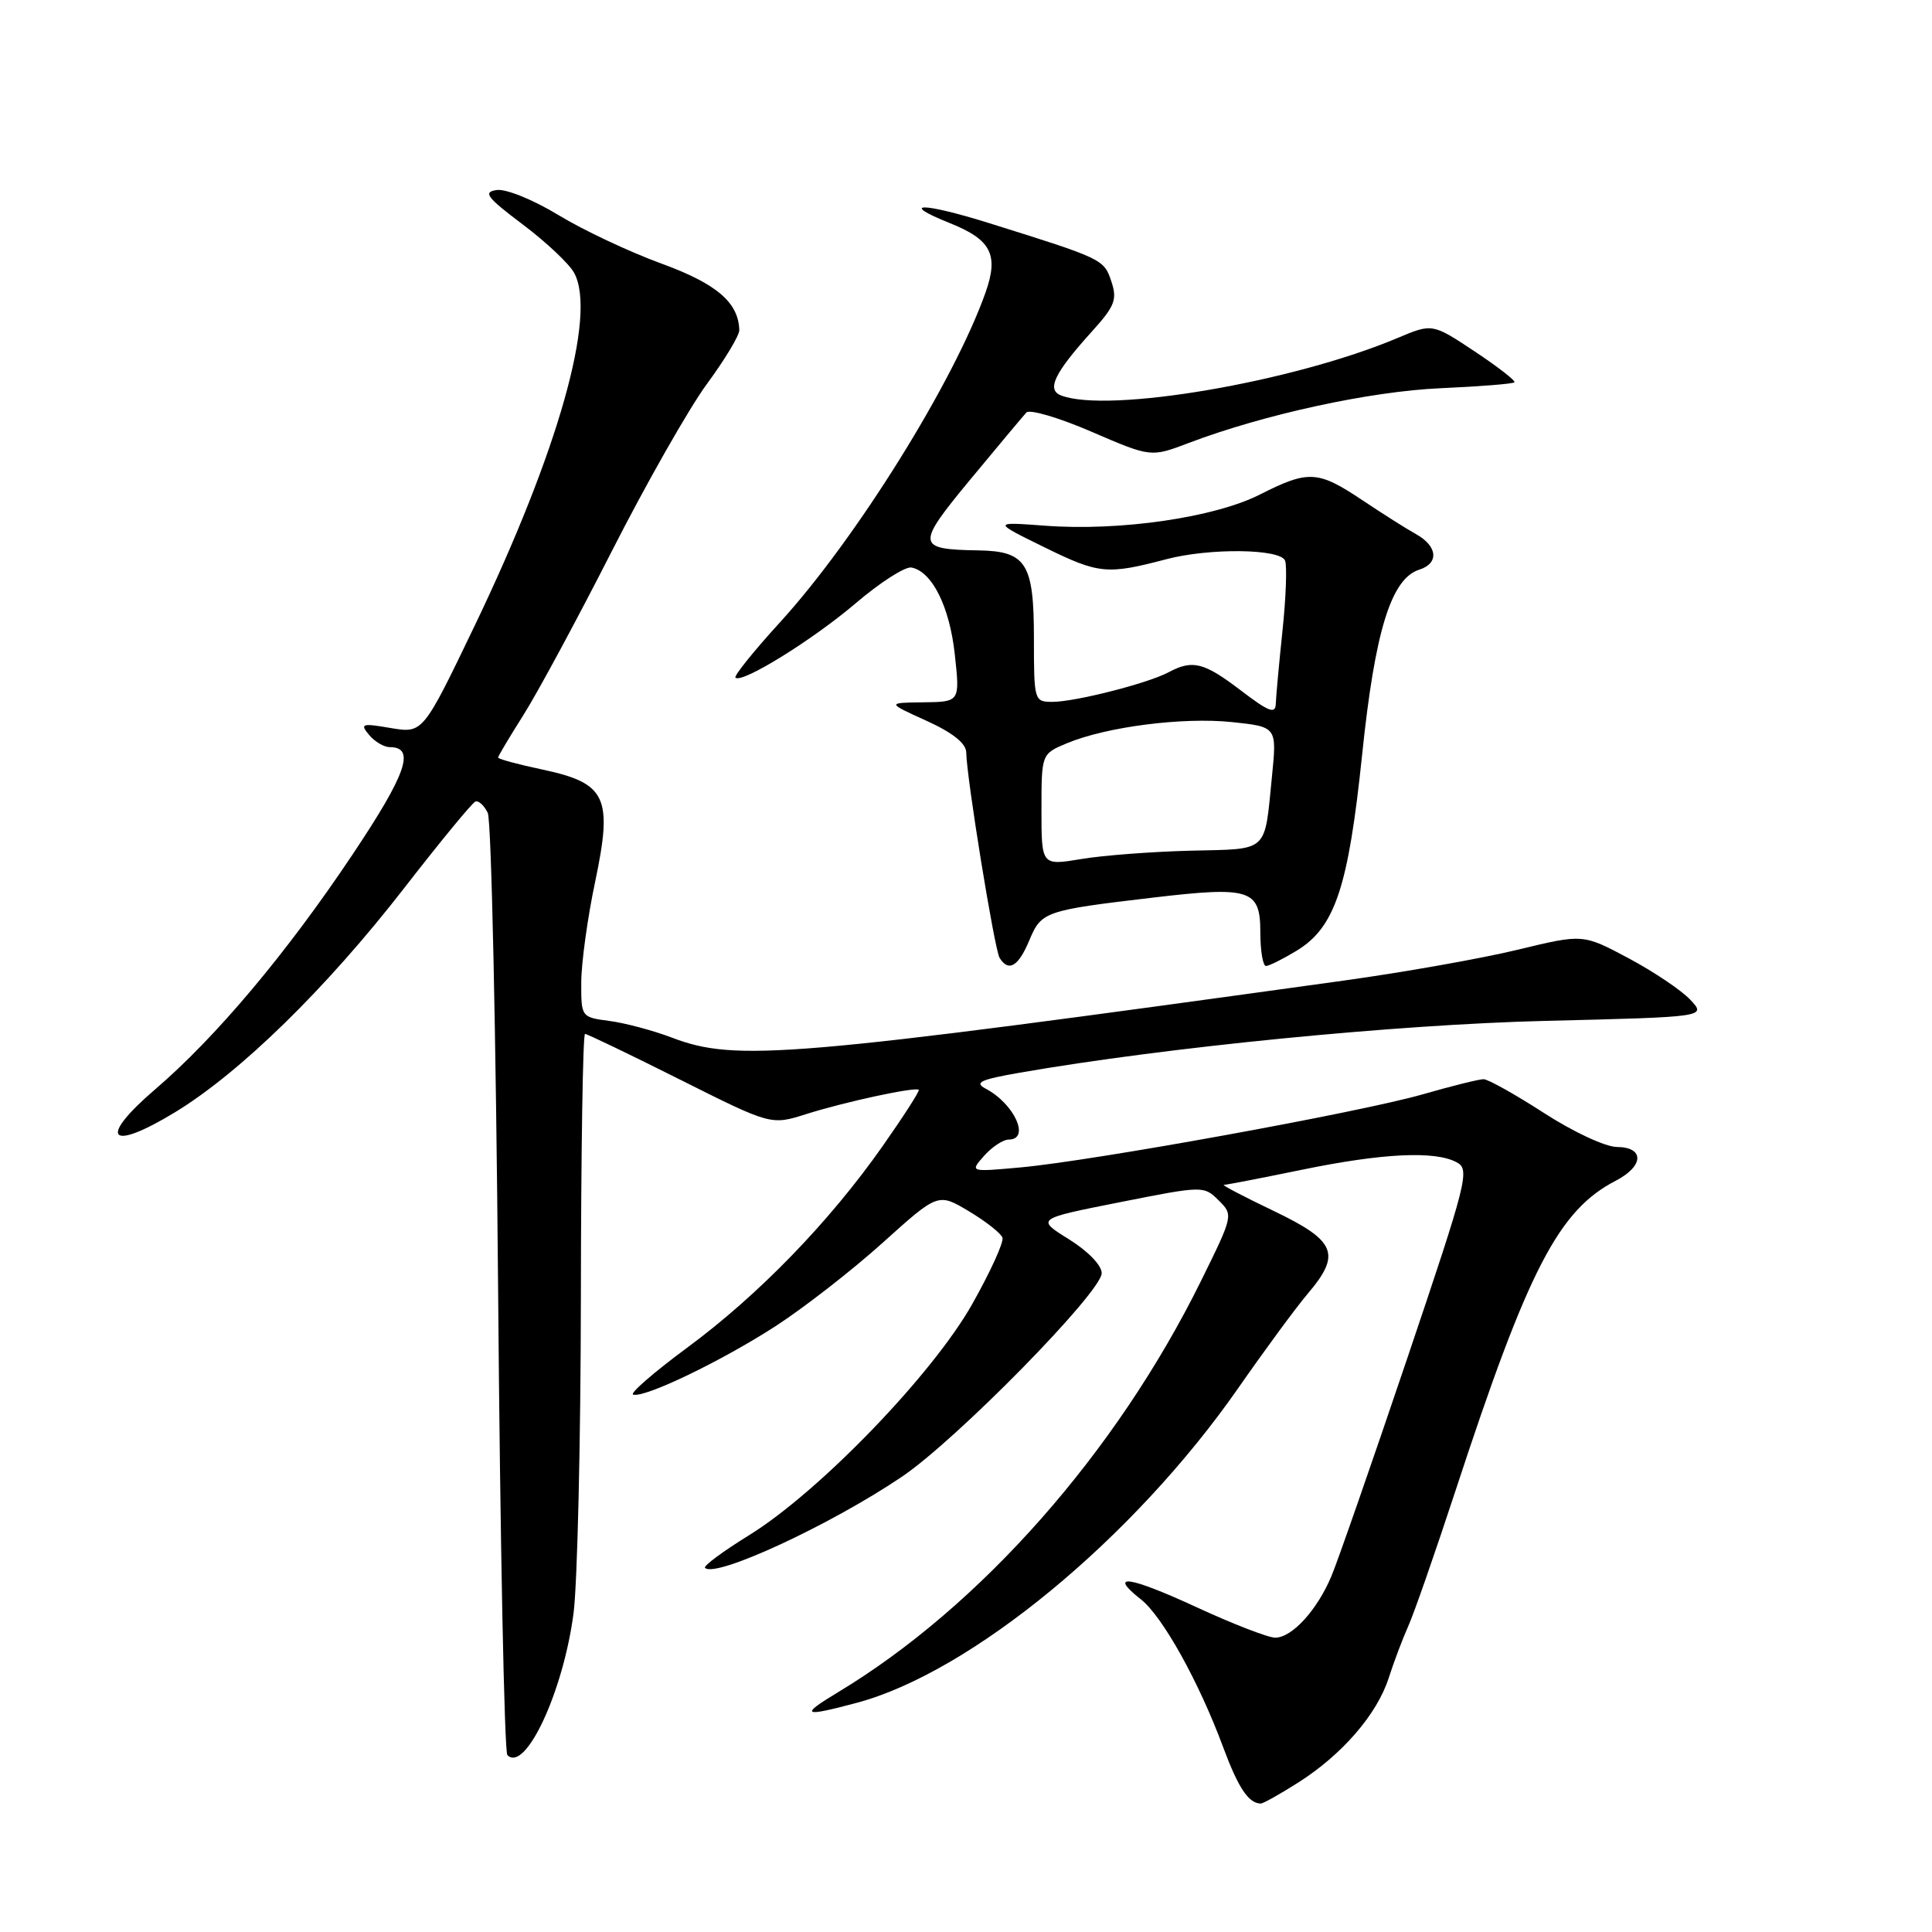<?xml version="1.0" encoding="UTF-8" standalone="no"?>
<!DOCTYPE svg PUBLIC "-//W3C//DTD SVG 1.1//EN" "http://www.w3.org/Graphics/SVG/1.1/DTD/svg11.dtd" >
<svg xmlns="http://www.w3.org/2000/svg" xmlns:xlink="http://www.w3.org/1999/xlink" version="1.1" viewBox="0 0 256 256">
 <g >
 <path fill="currentColor"
d=" M 172.05 236.18 C 177.84 232.50 182.48 227.13 184.01 222.34 C 184.69 220.23 185.85 217.15 186.59 215.50 C 187.34 213.85 190.16 205.75 192.87 197.50 C 202.49 168.15 206.52 160.37 214.10 156.45 C 217.84 154.51 217.92 152.01 214.25 151.98 C 212.72 151.97 208.44 149.97 204.59 147.48 C 200.78 145.02 197.18 143.00 196.58 143.00 C 195.98 143.00 192.35 143.90 188.50 145.01 C 180.20 147.39 144.75 153.83 135.20 154.69 C 128.50 155.30 128.50 155.30 130.40 153.15 C 131.45 151.97 132.92 151.00 133.65 151.00 C 136.57 151.00 134.42 146.26 130.60 144.25 C 129.06 143.44 129.90 143.05 135.11 142.14 C 154.56 138.75 185.05 135.75 204.81 135.27 C 226.12 134.75 226.12 134.75 223.97 132.47 C 222.79 131.21 219.11 128.74 215.79 126.97 C 209.75 123.75 209.75 123.75 201.12 125.84 C 196.38 126.99 185.97 128.84 178.00 129.94 C 104.36 140.15 97.54 140.73 89.00 137.48 C 86.53 136.54 82.81 135.55 80.75 135.28 C 77.02 134.79 77.00 134.76 77.02 130.14 C 77.03 127.59 77.85 121.60 78.86 116.84 C 81.22 105.60 80.36 103.77 71.83 101.96 C 68.62 101.28 66.00 100.57 66.00 100.38 C 66.00 100.19 67.51 97.67 69.34 94.77 C 71.18 91.87 76.44 82.13 81.03 73.11 C 85.61 64.10 91.31 54.08 93.68 50.86 C 96.06 47.63 97.98 44.43 97.96 43.75 C 97.86 40.07 94.96 37.60 87.63 34.92 C 83.43 33.39 77.29 30.50 74.00 28.50 C 70.66 26.47 67.04 25.00 65.82 25.18 C 63.96 25.45 64.47 26.13 69.29 29.76 C 72.40 32.10 75.46 34.99 76.09 36.18 C 79.08 41.76 73.99 59.79 62.93 82.84 C 56.04 97.18 56.04 97.18 51.79 96.47 C 47.94 95.81 47.67 95.90 48.90 97.37 C 49.64 98.27 50.88 99.00 51.65 99.00 C 55.09 99.00 53.87 102.53 46.70 113.25 C 37.99 126.29 28.60 137.46 20.53 144.37 C 12.91 150.91 14.45 152.69 23.16 147.40 C 31.82 142.14 43.24 130.97 53.57 117.66 C 58.33 111.52 62.57 106.37 62.99 106.21 C 63.41 106.05 64.15 106.72 64.63 107.71 C 65.11 108.69 65.72 137.03 66.00 170.67 C 66.27 204.31 66.83 232.16 67.23 232.56 C 69.61 234.95 74.64 224.16 76.00 213.75 C 76.51 209.76 76.95 190.86 76.97 171.75 C 76.99 152.64 77.23 137.00 77.52 137.00 C 77.80 137.00 83.46 139.72 90.10 143.05 C 102.17 149.10 102.17 149.10 106.84 147.62 C 111.92 146.01 121.31 143.98 121.74 144.41 C 121.89 144.55 119.73 147.91 116.95 151.87 C 109.91 161.90 100.51 171.60 91.06 178.57 C 86.65 181.83 83.42 184.63 83.89 184.79 C 85.35 185.29 95.58 180.37 102.77 175.72 C 106.53 173.28 112.91 168.32 116.95 164.68 C 124.30 158.06 124.30 158.06 128.39 160.50 C 130.64 161.85 132.64 163.42 132.83 164.00 C 133.03 164.59 131.23 168.53 128.84 172.77 C 123.59 182.11 108.50 197.73 99.23 203.44 C 95.79 205.57 93.17 207.50 93.42 207.75 C 94.79 209.13 110.00 202.09 119.50 195.68 C 126.72 190.81 145.94 171.23 145.98 168.71 C 145.99 167.67 144.19 165.80 141.64 164.21 C 137.28 161.50 137.28 161.50 148.39 159.30 C 159.41 157.11 159.52 157.11 161.47 159.05 C 163.44 160.99 163.42 161.05 159.13 169.75 C 147.92 192.46 129.89 212.88 111.04 224.23 C 105.92 227.32 106.34 227.55 113.50 225.64 C 128.68 221.59 150.23 203.81 164.08 183.92 C 167.61 178.85 171.74 173.24 173.25 171.46 C 177.76 166.17 177.06 164.43 168.78 160.46 C 164.81 158.56 161.83 157.00 162.17 157.00 C 162.50 157.00 167.15 156.10 172.50 155.00 C 183.20 152.80 190.13 152.46 193.02 154.01 C 194.80 154.96 194.42 156.44 186.43 180.10 C 181.77 193.89 177.27 206.82 176.43 208.82 C 174.54 213.34 171.20 217.00 168.97 217.00 C 168.04 217.00 163.34 215.18 158.52 212.95 C 149.59 208.83 146.73 208.42 151.17 211.92 C 154.04 214.17 158.86 222.84 162.07 231.50 C 164.08 236.91 165.43 238.94 167.05 238.98 C 167.36 238.99 169.61 237.73 172.05 236.18 Z  M 136.39 124.60 C 137.99 120.77 138.42 120.63 152.84 118.93 C 165.67 117.42 167.00 117.85 167.00 123.52 C 167.00 125.98 167.34 128.00 167.75 128.00 C 168.16 127.99 169.99 127.08 171.82 125.97 C 176.90 122.87 178.66 117.59 180.49 99.99 C 182.19 83.60 184.33 76.66 188.07 75.48 C 190.69 74.65 190.50 72.39 187.67 70.80 C 186.39 70.09 183.15 68.04 180.48 66.25 C 174.62 62.34 173.37 62.27 166.94 65.53 C 160.92 68.58 148.40 70.40 138.50 69.66 C 131.50 69.14 131.50 69.14 138.50 72.57 C 145.61 76.06 146.72 76.16 154.50 74.11 C 160.24 72.59 169.67 72.70 170.28 74.29 C 170.55 75.00 170.40 79.16 169.94 83.54 C 169.48 87.92 169.08 92.28 169.05 93.24 C 169.01 94.66 168.14 94.33 164.42 91.49 C 159.53 87.76 158.03 87.38 154.86 89.07 C 152.13 90.54 142.46 93.00 139.45 93.00 C 137.04 93.00 137.00 92.85 137.00 84.57 C 137.00 74.65 135.99 73.04 129.68 72.93 C 121.39 72.79 121.33 72.29 128.61 63.49 C 132.25 59.09 135.58 55.12 136.00 54.66 C 136.43 54.20 140.32 55.34 144.64 57.21 C 152.50 60.60 152.50 60.60 157.50 58.70 C 167.48 54.91 181.56 51.85 190.91 51.44 C 196.08 51.21 200.47 50.86 200.67 50.66 C 200.87 50.47 198.50 48.62 195.41 46.57 C 189.79 42.84 189.79 42.84 185.15 44.80 C 171.30 50.63 146.85 54.80 140.60 52.40 C 138.64 51.65 139.70 49.44 144.67 43.94 C 147.73 40.56 148.06 39.69 147.26 37.29 C 146.28 34.35 146.14 34.28 131.11 29.58 C 122.20 26.79 118.94 26.79 125.90 29.58 C 131.32 31.75 132.35 33.75 130.61 38.70 C 126.43 50.55 113.43 71.41 103.38 82.43 C 99.89 86.25 97.23 89.56 97.45 89.79 C 98.28 90.62 107.66 84.81 113.39 79.93 C 116.62 77.17 119.95 75.04 120.78 75.20 C 123.52 75.74 125.84 80.41 126.52 86.75 C 127.20 93.00 127.20 93.00 122.35 93.06 C 117.50 93.12 117.50 93.12 122.75 95.50 C 126.23 97.08 128.01 98.50 128.03 99.69 C 128.08 103.08 131.78 125.83 132.45 126.92 C 133.64 128.84 134.94 128.08 136.39 124.60 Z  M 138.00 107.30 C 138.00 99.90 138.00 99.90 141.36 98.49 C 146.61 96.30 156.72 95.00 163.25 95.68 C 169.20 96.31 169.20 96.31 168.54 102.90 C 167.52 113.11 168.22 112.47 157.76 112.72 C 152.67 112.85 146.14 113.34 143.25 113.83 C 138.00 114.70 138.00 114.70 138.00 107.30 Z "/>
</g>
</svg>